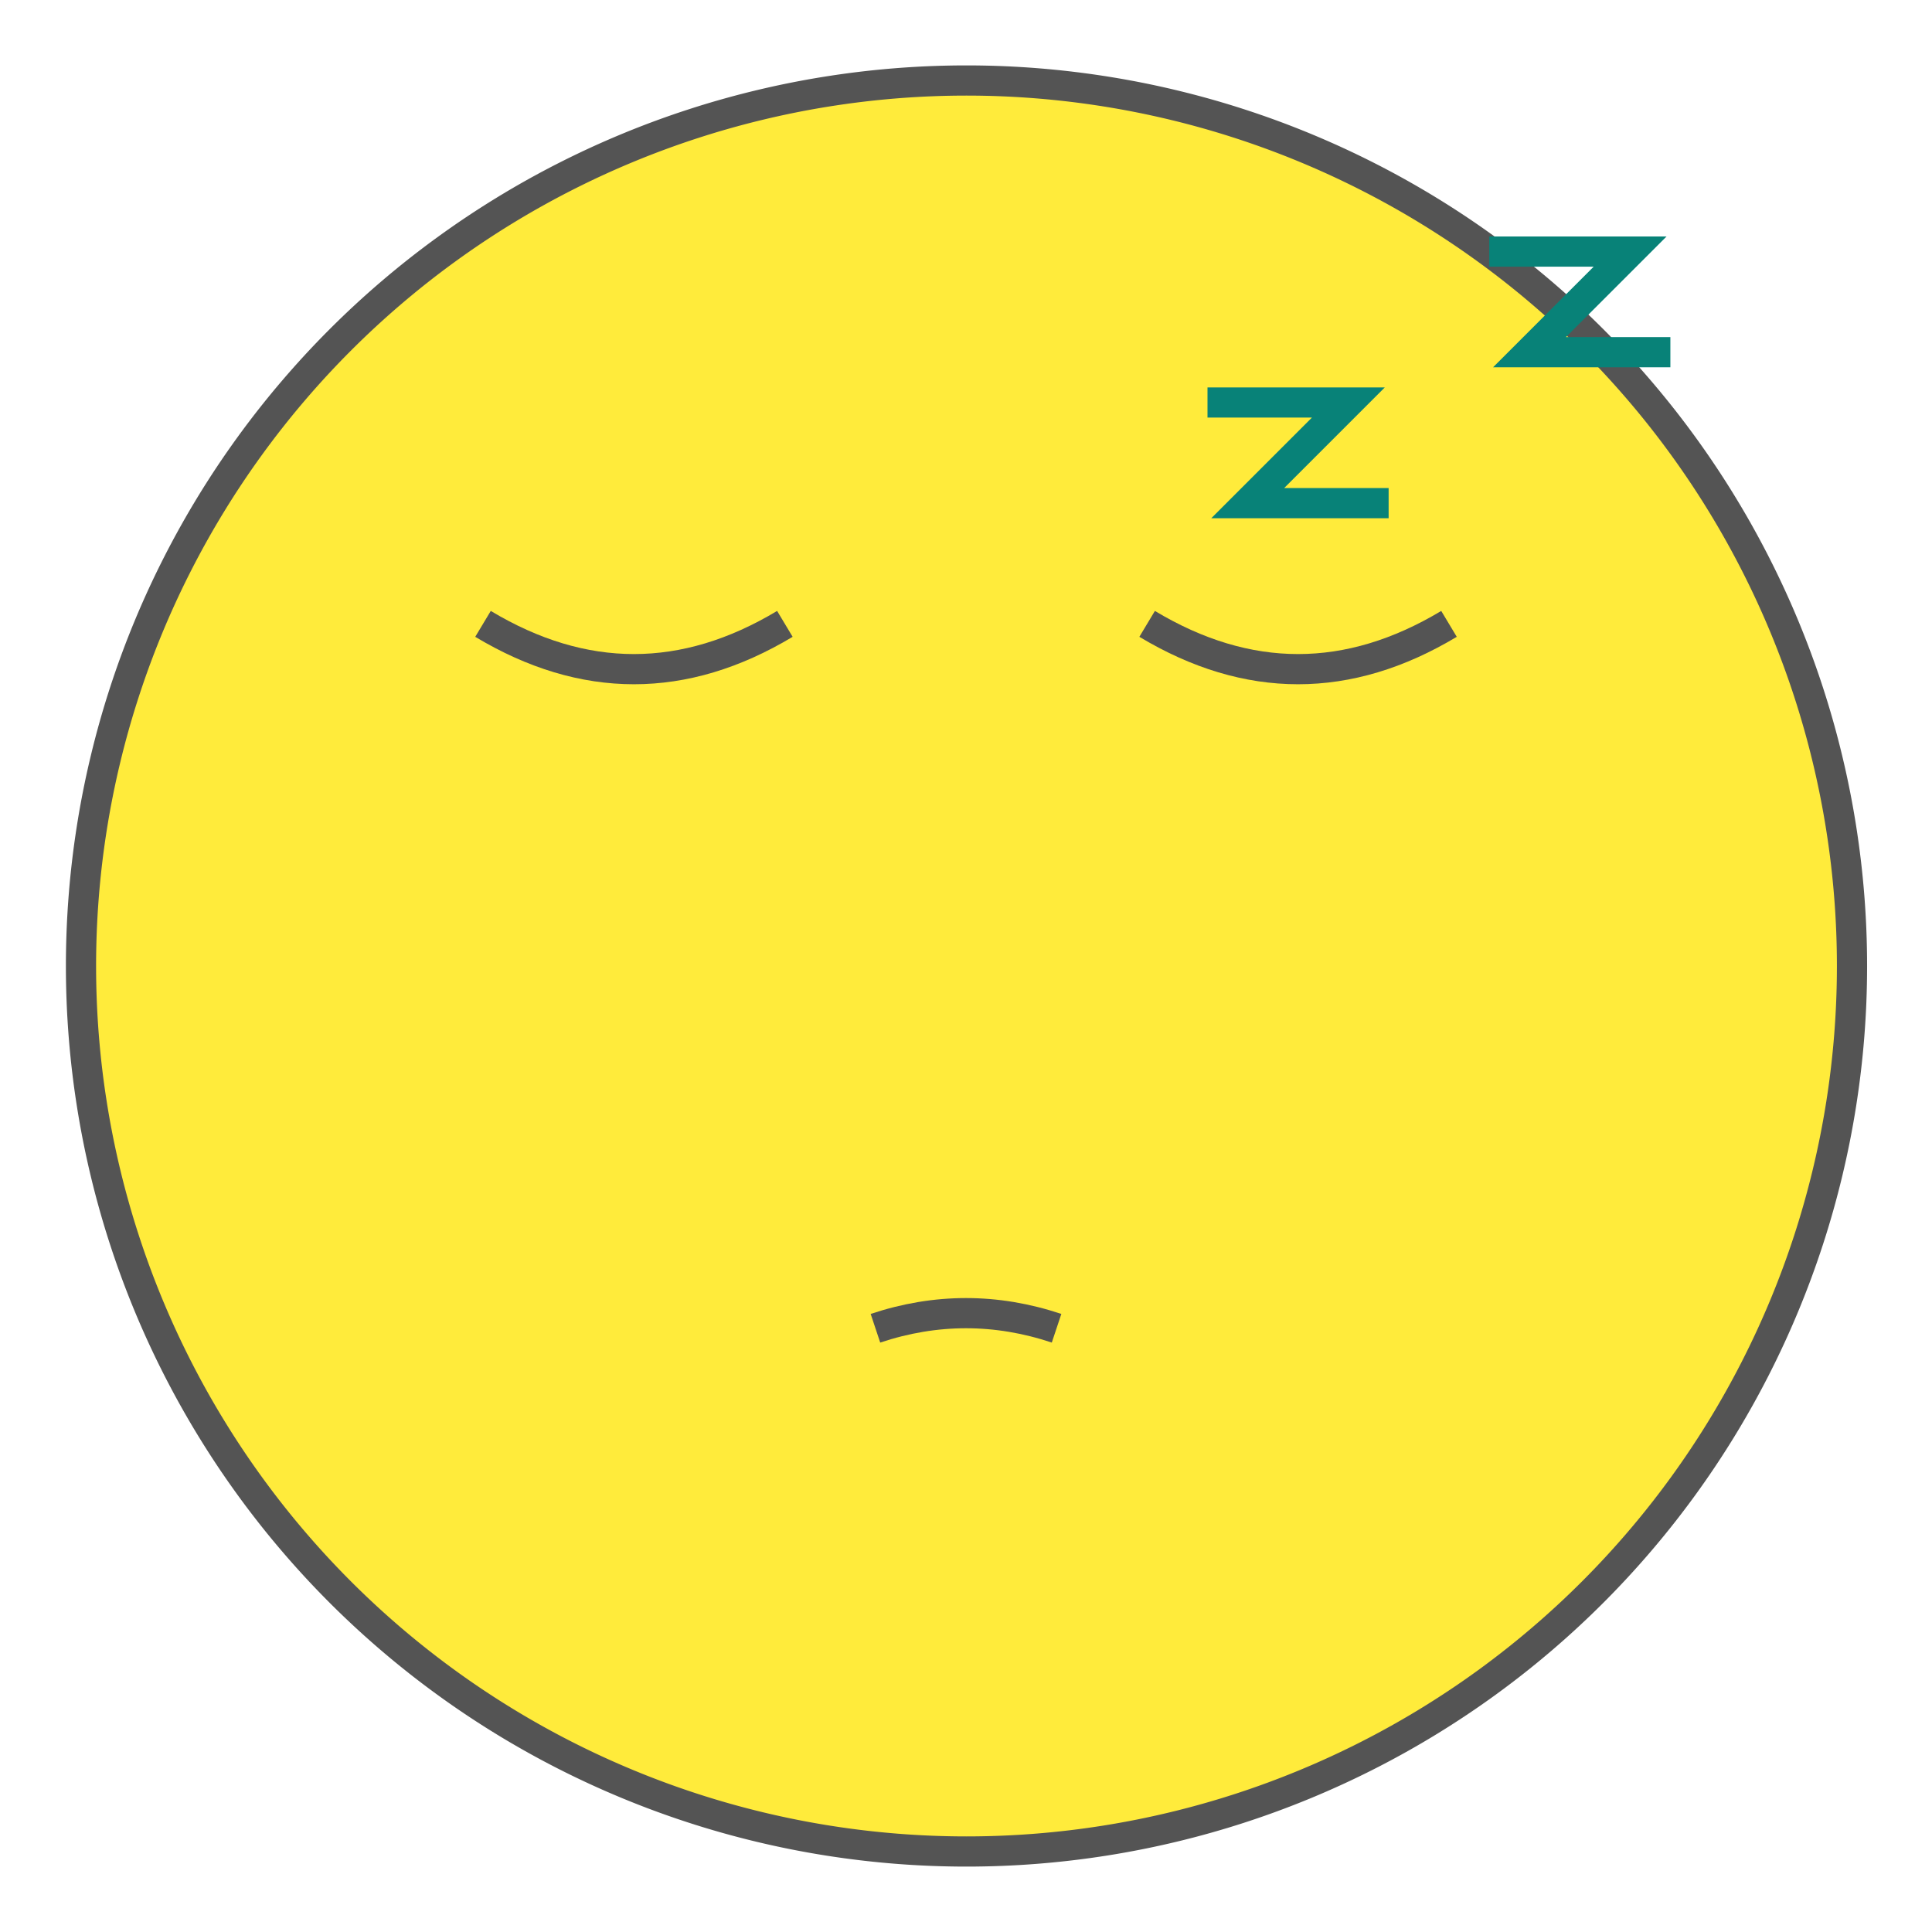<?xml version="1.0" encoding="UTF-8"?>
<svg xmlns="http://www.w3.org/2000/svg" version="1.1" viewBox="0 0 192 192">
  <path style="fill:#FFEB3B;stroke:#545454;stroke-width:3;" d="m 96,8 a 88 88 1 1 0 0.1,0 z"/>
  <path style="fill:none;stroke:#545454;stroke-width:3;" d="m 87,132 q 9,-3 18,0"/>
  <path style="fill:none;stroke:#545454;stroke-width:3;" d="m 48,62 q 15,9 30,0"/>
  <path style="fill:none;stroke:#545454;stroke-width:3;" d="m 114,62 q 15,9 30,0"/>
  <path style="fill:none;stroke:#088278;stroke-width:3;" d="m 120,40 14,0 -10,10 14,0 m 10,-25 14,0 -10,10 14,0"/>
</svg>
